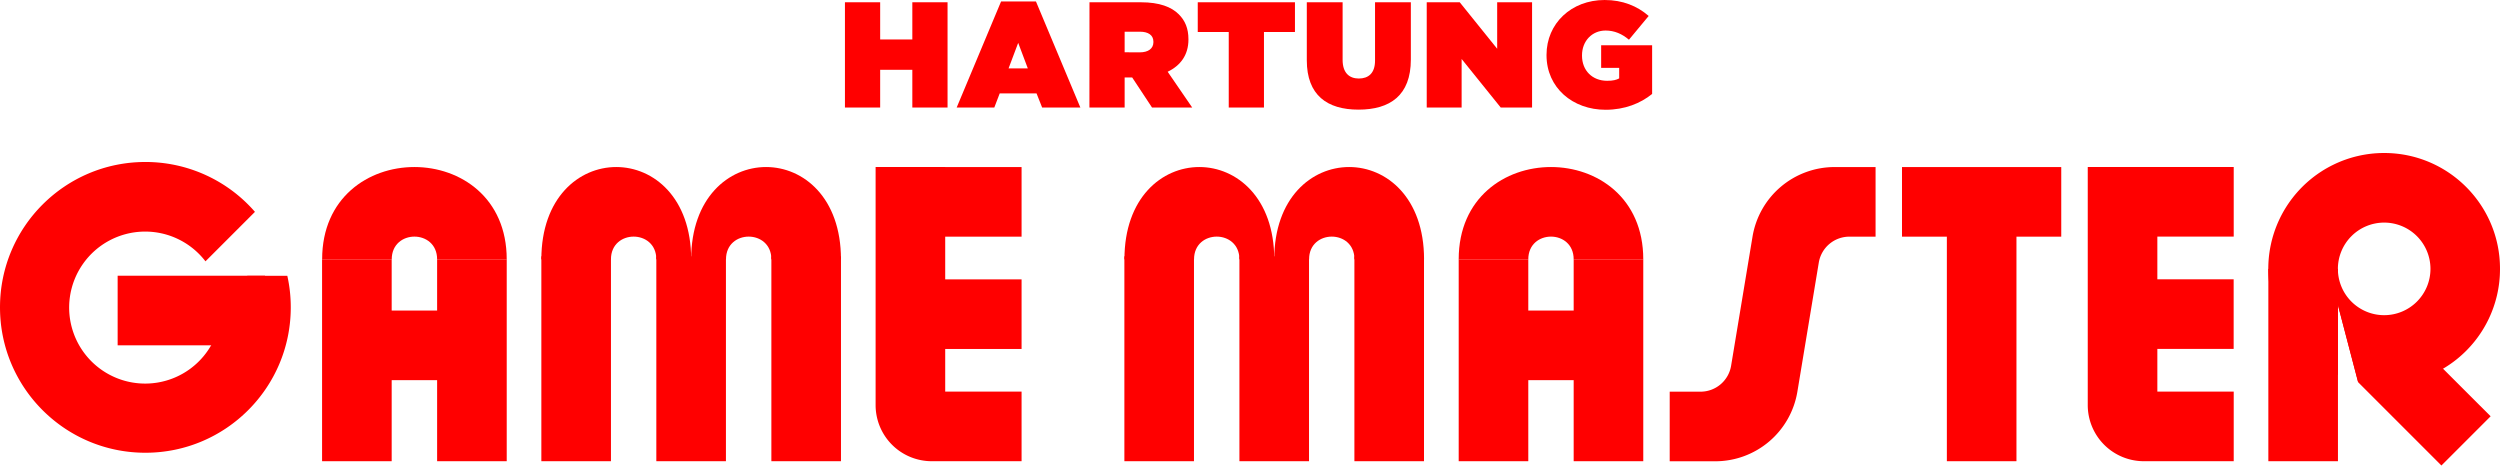 <svg id="Layer_1" data-name="Layer 1" xmlns="http://www.w3.org/2000/svg" viewBox="0 0 3839.9 715"><rect x="180.7" y="423.5" width="226.4" height="106.9" style="fill:red"/><rect x="671.4" y="398.3" width="106.9" height="310.1" style="fill:red"/><path d="M778.3,398.3H671.4c0-46.5-69.7-46.5-69.7,0H494.8C494.7,209.3,778.3,209.3,778.3,398.3Z" transform="translate(0 0)" style="fill:red"/><rect x="494.7" y="398.3" width="106.9" height="310.1" style="fill:red"/><rect x="508.7" y="477" width="260.1" height="106.9" style="fill:red"/><rect x="2990.3" y="327.4" width="106.9" height="381" style="fill:red"/><rect x="2921.4" y="256.6" width="244.6" height="106.9" style="fill:red"/><rect x="2417.1" y="398.3" width="106.9" height="310.1" style="fill:red"/><path d="M2524,398.3H2417.1c0-46.5-69.7-46.5-69.7,0H2240.5C2240.5,209.3,2524,209.3,2524,398.3Z" transform="translate(0 0)" style="fill:red"/><rect x="2240.5" y="398.3" width="106.9" height="310.1" style="fill:red"/><rect x="2254.5" y="477" width="260.1" height="106.9" style="fill:red"/><rect x="1008.1" y="393.7" width="106.9" height="314.7" style="fill:red"/><rect x="831.5" y="393.7" width="106.9" height="314.7" style="fill:red"/><path d="M1061.6,398.3h-53.5c0-46.5-69.7-46.5-69.7,0h-106.9C831.5,209.3,1061.6,209.3,1061.6,398.3Z" transform="translate(0 0)" style="fill:red"/><path d="M1291.7,398.3h-106.9c0-46.5-69.7-46.5-69.7,0h-53.5C1061.6,209.3,1291.7,209.3,1291.7,398.3Z" transform="translate(0 0)" style="fill:red"/><rect x="1184.8" y="393.7" width="106.9" height="314.7" style="fill:red"/><rect x="1903.7" y="393.7" width="106.9" height="314.7" style="fill:red"/><rect x="1727" y="393.7" width="106.9" height="314.7" style="fill:red"/><path d="M1957.2,398.3h-53.5c0-46.5-69.7-46.5-69.7,0H1727.1C1727,209.3,1957.2,209.3,1957.2,398.3Z" transform="translate(0 0)" style="fill:red"/><path d="M2187.3,398.3h-106.9c0-46.5-69.7-46.5-69.7,0h-53.5C1957.2,209.3,2187.3,209.3,2187.3,398.3Z" transform="translate(0 0)" style="fill:red"/><rect x="2080.3" y="393.7" width="106.9" height="314.7" style="fill:red"/><rect x="1376.3" y="429.1" width="192.8" height="106.9" style="fill:red"/><rect x="1376.3" y="256.6" width="192.8" height="106.9" style="fill:red"/><path d="M1451.8,601.5v-345H1344.9V622.2a86.209,86.209,0,0,0,86.2,86.2h138V601.5Z" transform="translate(0 0)" style="fill:red"/><rect x="3238" y="429" width="192.8" height="106.9" style="fill:red"/><rect x="3238.1" y="256.5" width="192.8" height="106.9" style="fill:red"/><path d="M3313.6,601.5v-345H3206.7V622.2a86.209,86.209,0,0,0,86.2,86.2h138V601.5Z" transform="translate(0 0)" style="fill:red"/><rect x="3484.1" y="413" width="106.9" height="295.4" style="fill:red"/><polygon points="3697.6 511.6 3675 534.3 3591 468.5 3622.1 587.2 3749.9 715 3825.5 639.4 3697.6 511.6" style="fill:red"/><path d="M3662,235a177.95,177.95,0,0,0-71.1,341.1V468.5L3621.7,586.2A177.61,177.61,0,0,0,3839.9,412.9C3840,314.7,3760.3,235,3662,235Zm0,249.1a71.1,71.1,0,1,1,71.1-71.1A71.122,71.122,0,0,1,3662,484.1Z" transform="translate(0 0)" style="fill:red"/><path d="M2880.8,256.6h-62.9a127.792,127.792,0,0,0-126.1,106.9l-32.9,198.3a47.572,47.572,0,0,1-46.9,39.8h-47.4V708.5h70a127.792,127.792,0,0,0,126.1-106.9l32.9-198.3a47.572,47.572,0,0,1,46.9-39.8h40.3l-0-106.9Z" transform="translate(0 0)" style="fill:red"/><path d="M380.1,423.5l-40.8,40.8c.2,2.6.4,5.1.4,7.7a116.736,116.736,0,1,1-24.1-70.6l76-76a222.695,222.695,0,0,0-168.3-76.6C100,248.8,0,348.7,0,472.1S100,695.4,223.3,695.4s223.3-100,223.3-223.3a221.125,221.125,0,0,0-5.3-48.5H380.1Z" transform="translate(0 0)" style="fill:red"/><path d="M1297.8,3.5h54.1V60.6h49.4V3.5h54.1V165.2h-54.1v-58h-49.4v58h-54.1Z" transform="translate(0 0)" style="fill:red"/><path d="M1537.6,2.3h53.6l68.2,162.9H1600.7l-8.6-21.7h-56.6L1527.2,165.2H1469.4Zm41.1,102.8L1563.9,65.8l-14.8,39.3Z" transform="translate(0 0)" style="fill:red"/><path d="M1673.4,3.5h79c28.6,0,46.9,7.2,58.2,18.5,9.7,9.7,14.8,21.7,14.8,38.3v.5c0,23.6-12.2,40-31.9,49.4l37.7,55H1769.5L1739,119h-11.6v46.2h-54.1l.1-161.7Zm77.4,76.9c12.9,0,20.8-5.8,20.8-15.7v-.5c0-10.4-8.1-15.5-20.6-15.5h-23.6V80.3l23.4.1Z" transform="translate(0 0)" style="fill:red"/><path d="M1887.3,49.2h-47.6V3.5H1989V49.2h-47.6v116h-54.1Z" transform="translate(0 0)" style="fill:red"/><path d="M2007.2,92.6V3.5h55V92c0,20.1,10.4,28.6,24.9,28.6s24.9-7.9,24.9-27.5V3.5h55v88c0,55.2-32.1,76.9-80.4,76.9C2038.4,168.4,2007.2,146.2,2007.2,92.6Z" transform="translate(0 0)" style="fill:red"/><path d="M2191.5,3.5h50.6l57.5,71.4V3.5h53.6V165.2h-48.1L2245,90.6v74.6h-53.6V3.5Z" transform="translate(0 0)" style="fill:red"/><path d="M2375.4,84.8v-.5c0-48.3,38.1-84.3,89.2-84.3,27.7,0,50.1,9.2,67.7,24.5L2502,61c-10.6-9-22.4-14.1-35.8-14.1-21,0-36.3,16.2-36.3,38.1v.5c0,22.9,15.9,38.6,38.6,38.6,9.2,0,14.3-1.4,18.5-3.7V104.2h-27.7V69.5h78.3v74.8c-17.6,14.3-42,24.3-71.4,24.3C2415.8,168.7,2375.4,134.9,2375.4,84.8Z" transform="translate(0 0)" style="fill:red"/></svg>